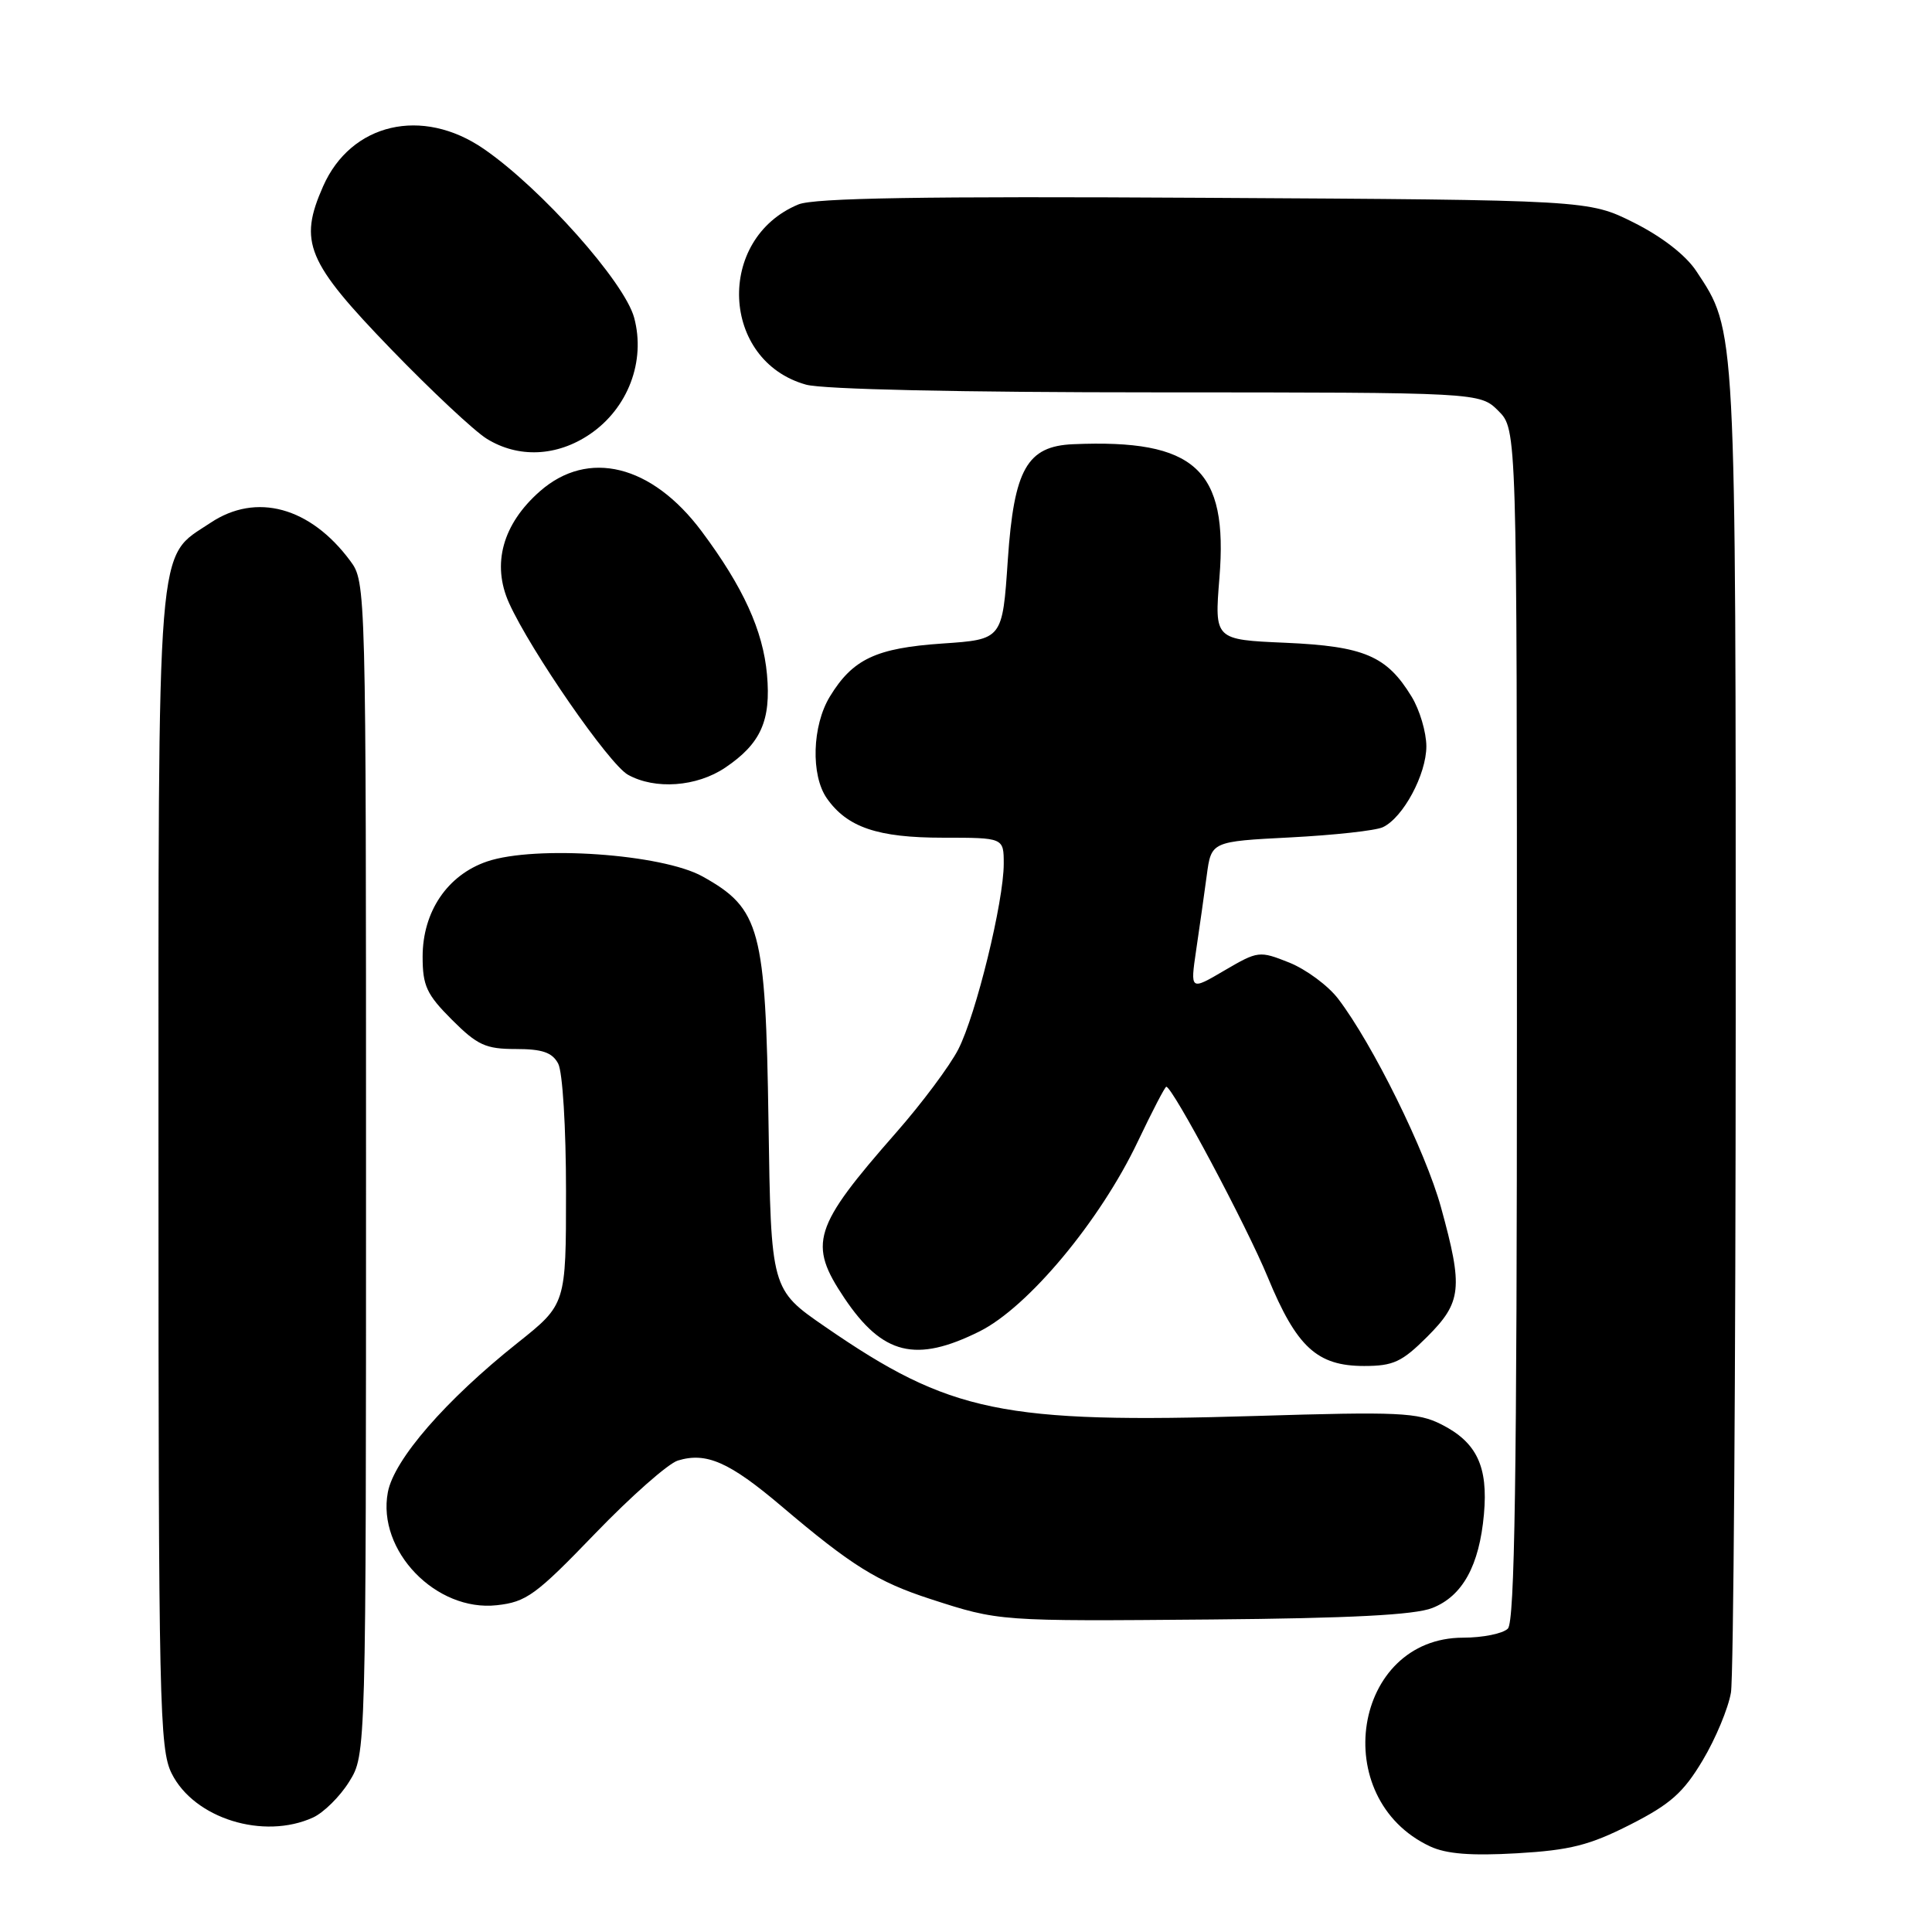 <?xml version="1.0" encoding="UTF-8" standalone="no"?>
<!DOCTYPE svg PUBLIC "-//W3C//DTD SVG 1.1//EN" "http://www.w3.org/Graphics/SVG/1.1/DTD/svg11.dtd" >
<svg xmlns="http://www.w3.org/2000/svg" xmlns:xlink="http://www.w3.org/1999/xlink" version="1.1" viewBox="0 0 256 256">
 <g >
 <path fill="currentColor"
d=" M 216.00 241.78 C 221.33 239.07 223.05 237.55 225.61 233.26 C 227.33 230.39 229.01 226.34 229.36 224.27 C 229.70 222.20 229.98 181.99 229.99 134.93 C 230.00 42.66 230.07 43.93 224.76 35.91 C 223.36 33.80 220.21 31.36 216.50 29.50 C 210.50 26.50 210.50 26.50 159.56 26.21 C 122.27 25.99 107.86 26.23 105.79 27.09 C 94.81 31.64 95.50 47.82 106.81 50.97 C 109.06 51.59 127.19 51.99 153.30 51.99 C 196.09 52.00 196.09 52.00 198.55 54.45 C 201.00 56.91 201.00 56.91 201.00 135.75 C 201.00 195.75 200.71 214.89 199.80 215.80 C 199.14 216.46 196.47 217.00 193.88 217.00 C 179.27 217.00 175.90 238.30 189.50 244.66 C 191.65 245.66 194.91 245.92 201.00 245.57 C 208.05 245.16 210.61 244.51 216.00 241.78 Z  M 41.48 240.83 C 42.89 240.18 45.05 238.05 46.27 236.08 C 48.50 232.50 48.50 232.50 48.50 154.82 C 48.50 77.58 48.49 77.13 46.41 74.32 C 41.12 67.18 33.95 65.23 27.90 69.27 C 20.65 74.11 21.00 69.70 21.00 155.00 C 21.00 225.83 21.13 231.76 22.75 235.00 C 25.73 240.96 34.92 243.82 41.48 240.83 Z  M 189.78 213.07 C 193.79 211.50 196.02 207.46 196.63 200.64 C 197.20 194.32 195.68 191.11 190.99 188.74 C 187.86 187.16 185.35 187.04 166.50 187.62 C 132.78 188.64 125.90 187.22 109.33 175.80 C 102.16 170.86 102.16 170.86 101.83 148.68 C 101.45 123.03 100.74 120.40 93.10 116.14 C 87.74 113.15 70.94 111.98 64.54 114.15 C 59.29 115.94 56.00 120.79 56.00 126.77 C 56.00 130.62 56.53 131.77 59.88 135.12 C 63.26 138.50 64.36 139.00 68.35 139.00 C 71.85 139.00 73.17 139.45 73.96 140.93 C 74.55 142.02 75.00 149.43 75.00 157.85 C 75.00 172.83 75.00 172.83 68.58 177.94 C 59.05 185.52 52.20 193.41 51.39 197.74 C 49.94 205.47 57.77 213.59 65.83 212.70 C 69.74 212.27 71.00 211.36 78.83 203.23 C 83.60 198.28 88.54 193.92 89.82 193.53 C 93.59 192.38 96.64 193.72 103.54 199.57 C 112.85 207.47 116.27 209.60 123.29 211.88 C 132.42 214.84 132.31 214.83 160.50 214.59 C 178.89 214.43 187.46 213.99 189.78 213.07 Z  M 189.12 177.12 C 193.69 172.54 193.89 170.69 190.94 159.98 C 188.89 152.53 181.90 138.36 177.31 132.34 C 175.98 130.60 173.07 128.45 170.84 127.55 C 166.87 125.97 166.70 125.99 162.25 128.59 C 157.71 131.26 157.71 131.26 158.50 125.88 C 158.94 122.92 159.57 118.47 159.90 116.00 C 160.50 111.50 160.50 111.50 171.00 110.96 C 176.78 110.66 182.28 110.06 183.23 109.61 C 185.92 108.35 189.00 102.62 189.00 98.88 C 188.99 97.02 188.12 94.06 187.04 92.30 C 183.75 86.90 180.75 85.63 170.31 85.17 C 160.92 84.76 160.92 84.76 161.58 76.57 C 162.75 62.17 158.38 58.17 142.20 58.86 C 136.08 59.12 134.36 62.16 133.54 74.19 C 132.83 84.73 132.83 84.73 124.88 85.27 C 116.07 85.87 112.99 87.33 109.96 92.30 C 107.61 96.16 107.42 102.72 109.56 105.78 C 112.26 109.63 116.29 111.00 124.95 111.00 C 133.00 111.00 133.00 111.00 133.00 114.46 C 133.00 119.46 129.34 134.42 126.98 139.04 C 125.87 141.21 122.16 146.19 118.73 150.09 C 107.71 162.65 107.05 164.79 111.89 172.01 C 116.95 179.54 121.35 180.62 129.79 176.42 C 136.23 173.21 145.77 161.77 150.77 151.25 C 152.67 147.26 154.36 144.00 154.54 144.00 C 155.36 144.00 165.16 162.39 167.99 169.25 C 171.81 178.51 174.52 181.00 180.75 181.00 C 184.63 181.00 185.76 180.47 189.12 177.12 Z  M 96.09 101.72 C 100.81 98.54 102.18 95.48 101.63 89.38 C 101.11 83.55 98.47 77.77 92.97 70.40 C 86.37 61.57 77.94 59.48 71.55 65.09 C 66.60 69.43 65.13 74.75 67.45 79.90 C 70.32 86.25 80.72 101.28 83.21 102.66 C 86.81 104.66 92.32 104.26 96.09 101.72 Z  M 78.17 57.53 C 83.21 54.10 85.58 47.87 84.03 42.10 C 82.75 37.36 71.70 24.95 64.09 19.72 C 55.95 14.12 46.52 16.31 42.82 24.67 C 39.54 32.09 40.62 34.68 51.82 46.27 C 57.14 51.77 62.85 57.12 64.50 58.14 C 68.69 60.73 73.80 60.50 78.17 57.53 Z "/>
</g>
</svg>